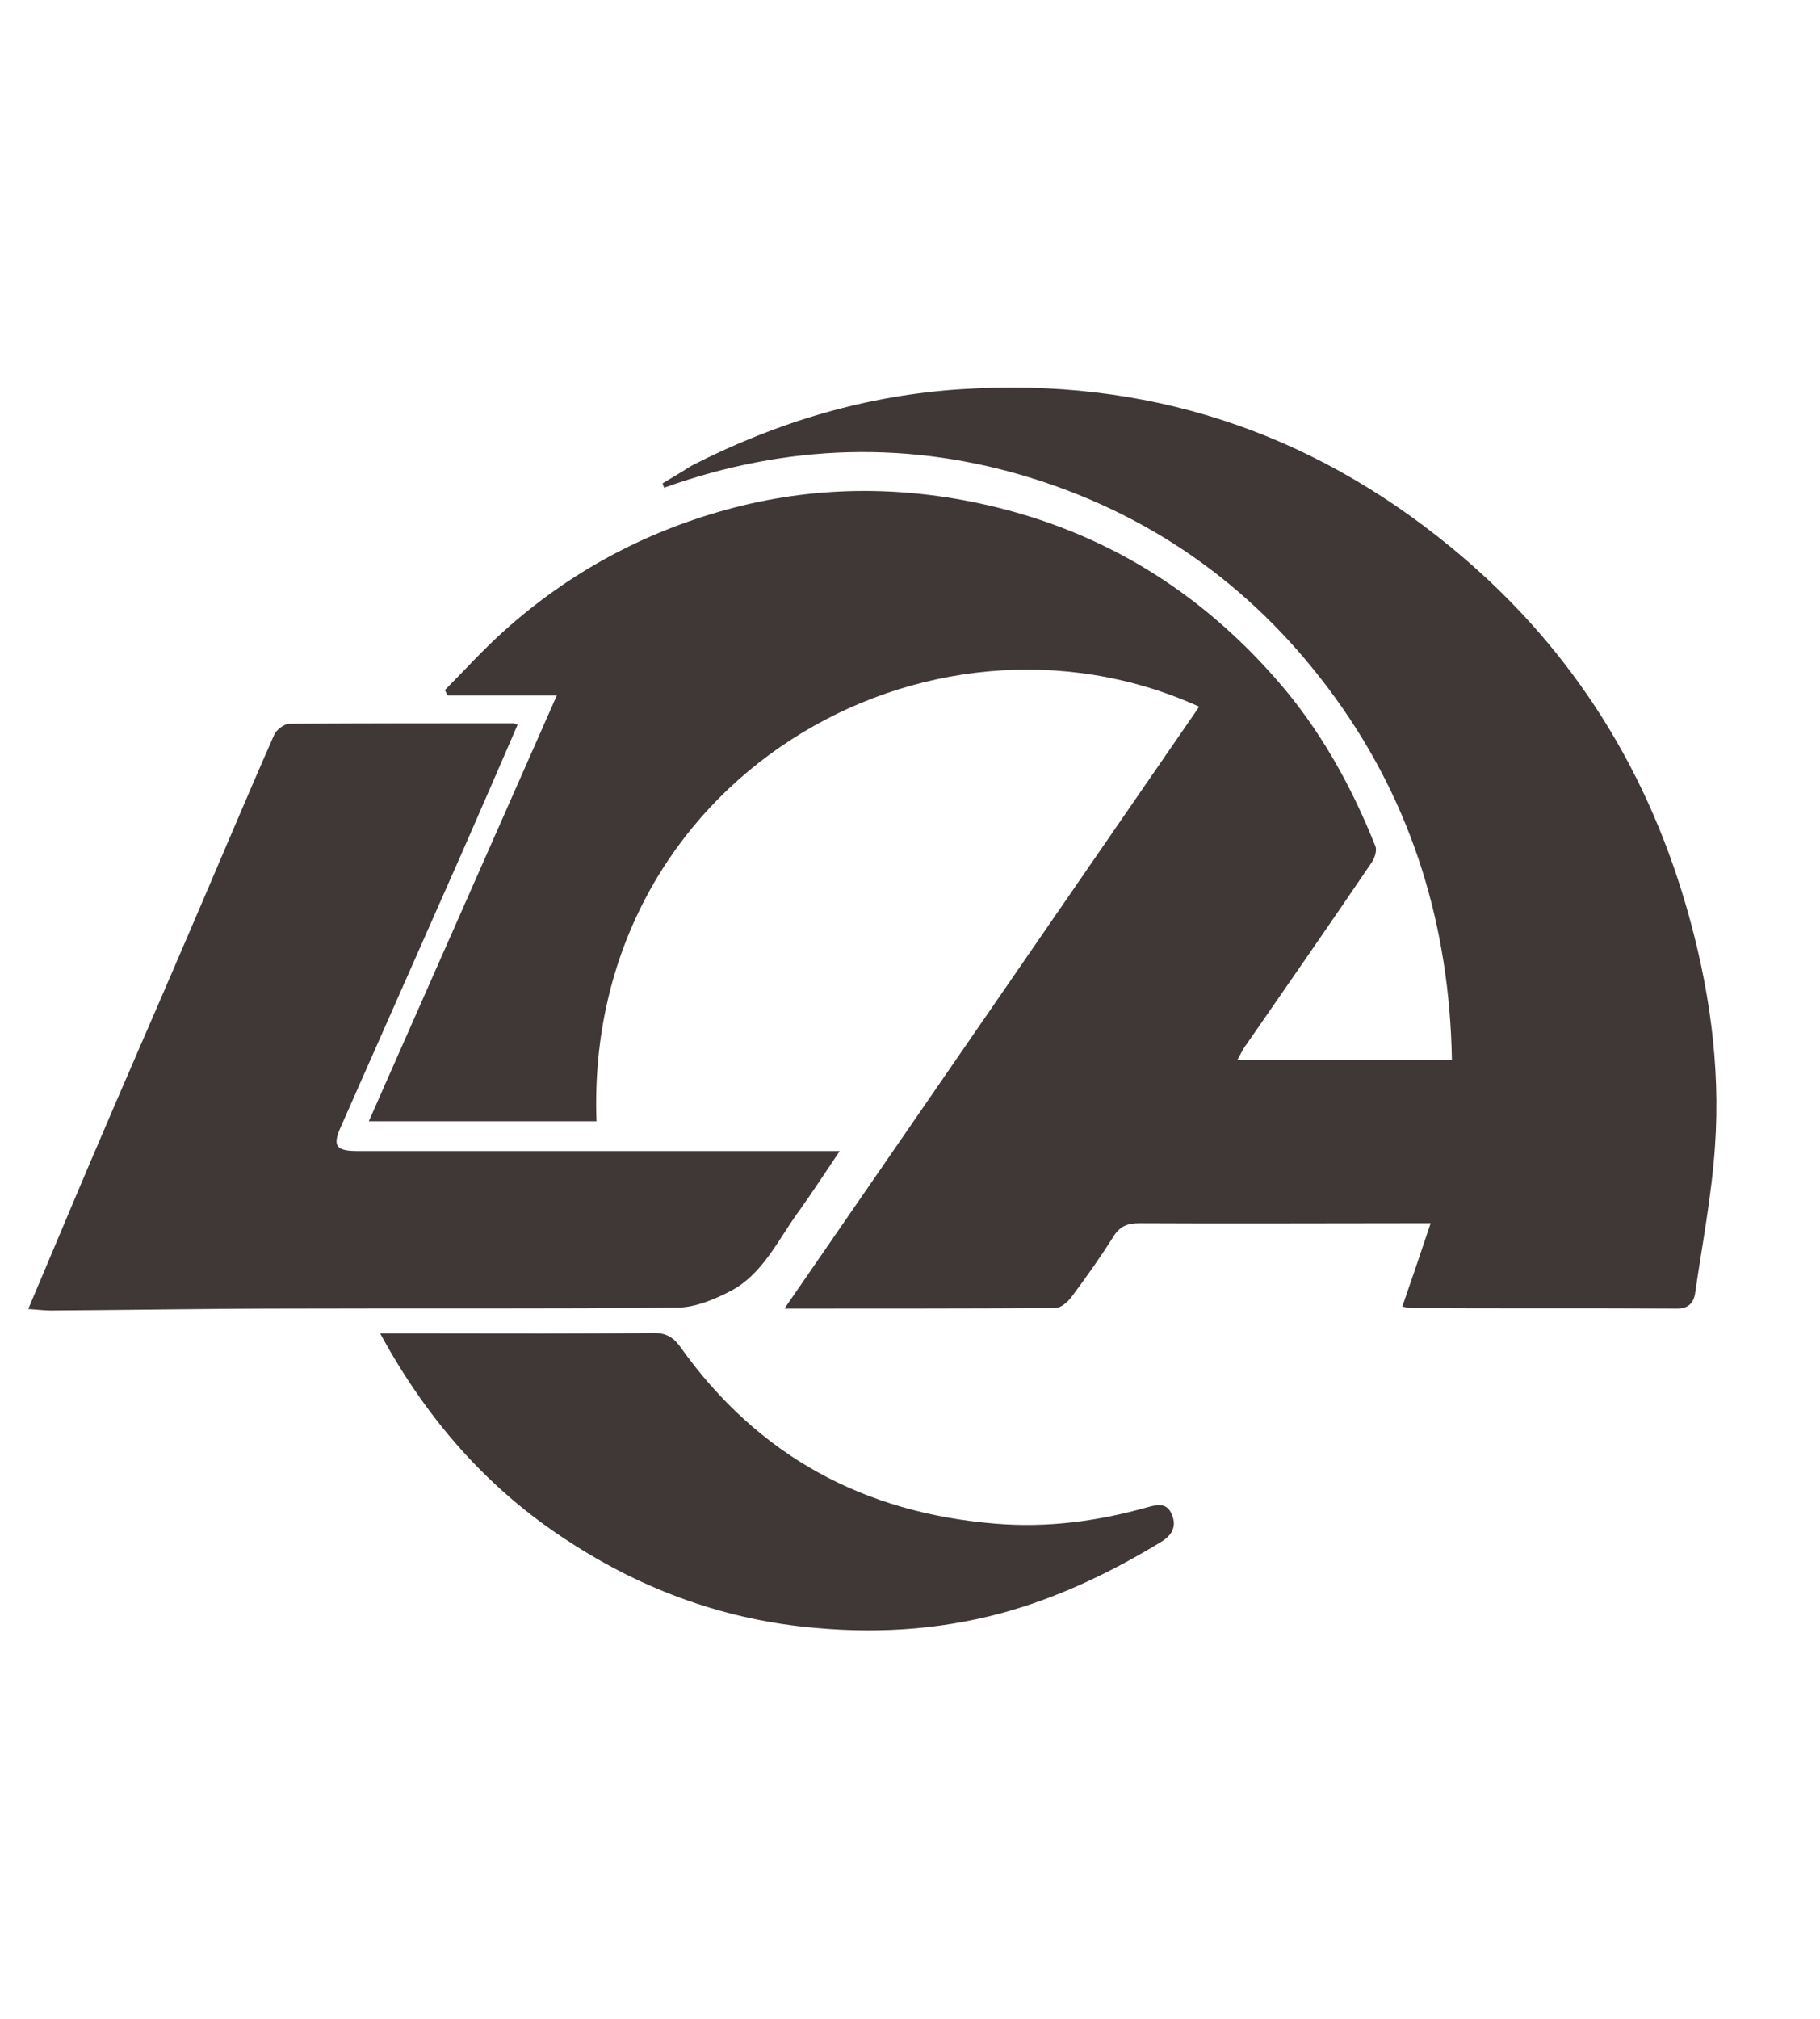 <svg width="451" height="500" viewBox="0 0 451 500" fill="none" xmlns="http://www.w3.org/2000/svg">
<path d="M306.644 262.498C324.669 262.498 341.876 262.498 359.784 262.498C359.199 229.399 350.069 199.44 330.99 172.985C311.911 146.53 286.863 128.289 256.313 118.625C225.646 108.961 194.98 109.928 164.547 120.8C164.43 120.437 164.313 120.075 164.196 119.712C165.367 118.988 166.654 118.263 167.825 117.538C169.112 116.813 170.283 115.968 171.57 115.243C192.639 104.492 214.878 97.848 238.405 96.398C283.585 93.499 324.084 106.424 359.55 135.537C387.993 158.852 407.423 188.568 417.84 224.446C423.458 243.774 426.385 263.706 424.98 283.88C424.161 296.08 421.82 308.16 420.064 320.24C419.713 322.656 418.425 324.106 415.616 324.106C393.611 323.985 371.606 324.106 349.718 323.985C349.016 323.985 348.313 323.744 347.494 323.623C349.835 316.858 352.059 310.335 354.517 302.966C352.527 302.966 351.005 302.966 349.484 302.966C327.127 302.966 304.771 303.087 282.298 302.966C279.372 302.966 277.499 303.691 275.86 306.348C272.583 311.543 269.071 316.496 265.443 321.328C264.507 322.536 262.868 323.985 261.463 323.985C239.458 324.106 217.336 324.106 194.395 324.106C228.924 274.095 262.985 224.567 297.163 175.039C229.86 144.476 144.766 193.038 147.809 277.719C129.199 277.719 110.588 277.719 91.392 277.719C106.959 242.445 122.41 207.534 137.977 172.26C129.082 172.26 119.952 172.26 110.939 172.26C110.705 171.777 110.471 171.415 110.237 170.932C115.153 165.979 119.835 160.784 124.985 156.194C141.02 141.819 159.397 131.913 179.998 126.236C201.534 120.316 223.188 120.196 244.842 125.148C273.285 131.672 297.163 146.288 316.593 168.636C327.127 180.716 334.853 194.608 340.822 209.588C341.29 210.675 340.588 212.728 339.769 213.816C329.586 228.795 319.285 243.653 308.985 258.512C308.283 259.357 307.697 260.565 306.644 262.498Z" fill="#403737"/>
<path d="M128.262 179.508C123.814 189.776 119.367 200.044 114.919 210.192C104.735 233.264 94.552 256.216 84.369 279.289C82.379 283.759 83.316 285.088 88.349 285.088C102.043 285.088 115.855 285.088 129.55 285.088C155.417 285.088 181.285 285.088 208.089 285.088C204.578 290.282 201.535 294.993 198.257 299.584C192.873 306.832 189.127 315.65 180.817 319.878C176.837 321.932 172.155 323.864 167.825 323.864C136.104 324.227 104.384 323.985 72.664 324.106C52.649 324.106 32.634 324.468 12.618 324.589C10.863 324.589 9.224 324.348 7 324.227C12.384 311.543 17.417 299.463 22.567 287.383C30.527 268.659 38.72 250.056 46.679 231.452C53.819 214.903 60.725 198.353 67.982 181.924C68.567 180.716 70.44 179.267 71.728 179.267C90.104 179.146 108.598 179.146 126.975 179.146C127.092 179.025 127.443 179.267 128.262 179.508Z" fill="#403737"/>
<path d="M94.201 330.267C98.766 330.267 102.512 330.267 106.257 330.267C124.868 330.267 143.361 330.388 161.972 330.146C164.898 330.146 166.771 331.113 168.527 333.529C187.84 360.708 214.176 374.721 246.598 377.379C259.591 378.466 272.115 376.775 284.522 373.272C287.097 372.547 289.204 372.305 290.374 375.084C291.662 378.104 290.374 380.278 287.799 381.849C276.094 388.976 263.921 394.895 250.929 398.761C235.01 403.472 218.741 404.68 202.471 403.23C180.349 401.418 159.631 394.049 140.669 381.607C121.239 369.044 106.023 352.011 94.201 330.267Z" fill="#403737"/>
</svg>
